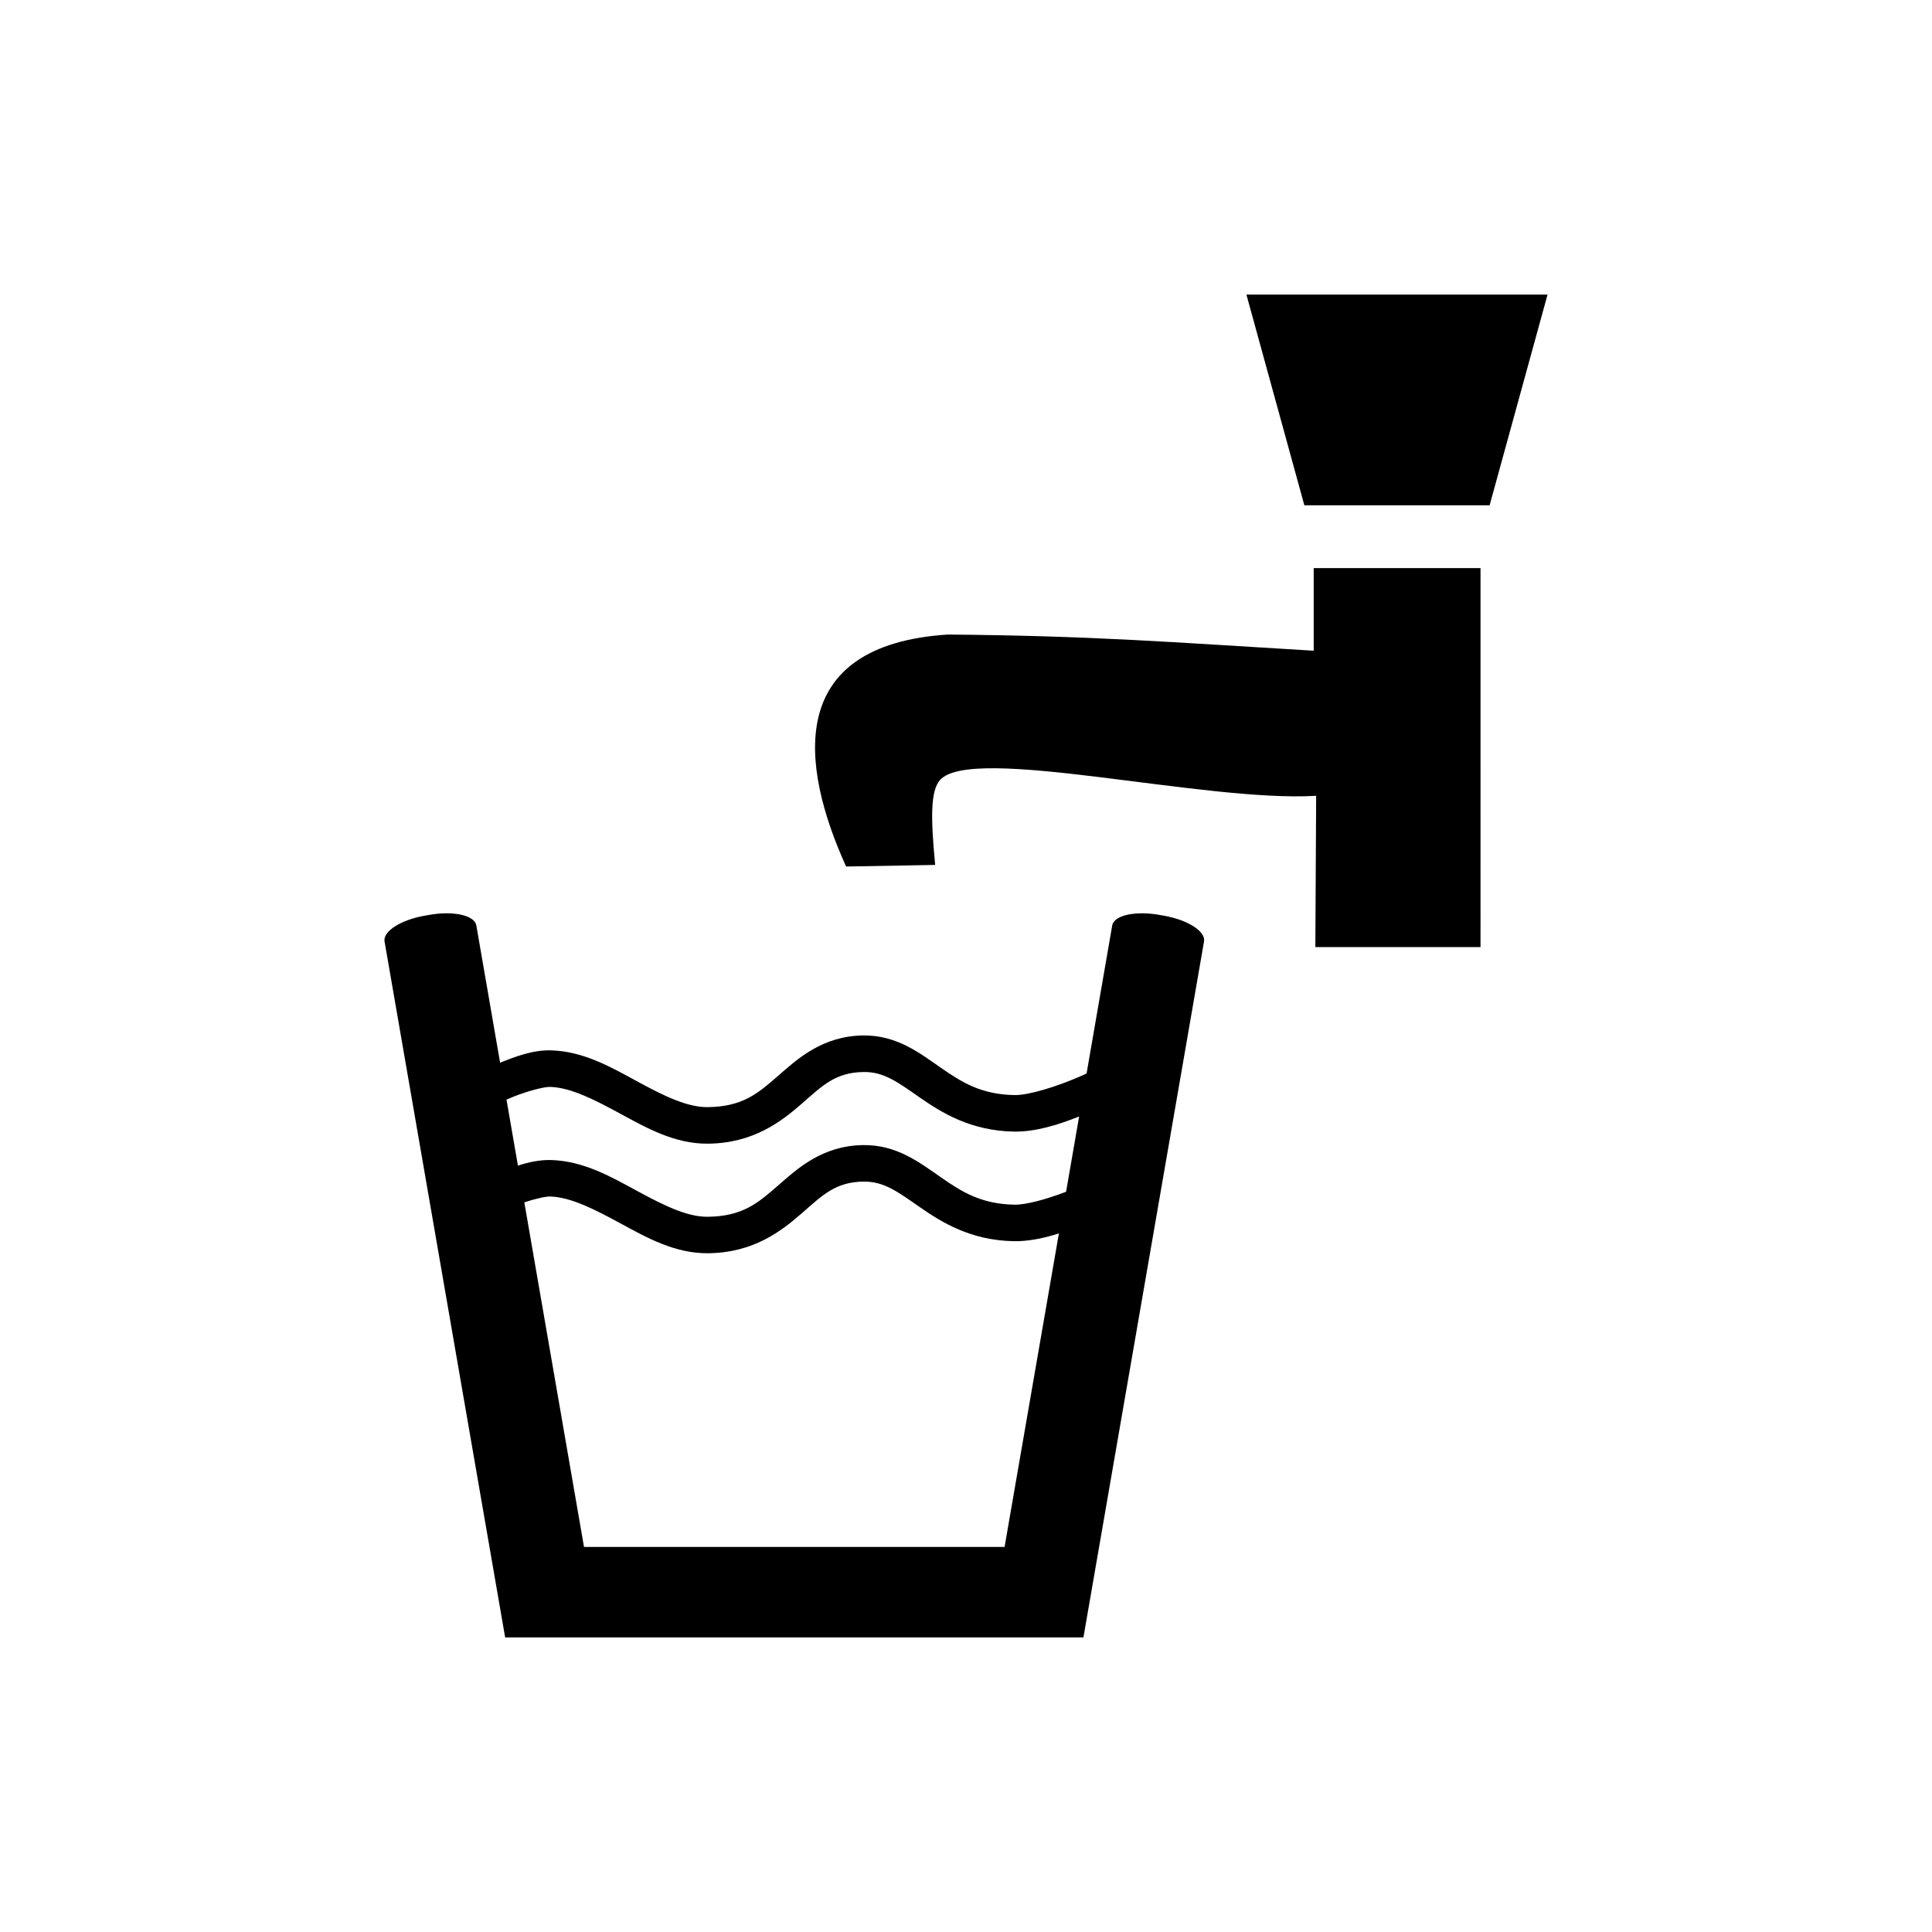 <?xml version="1.0" encoding="UTF-8" standalone="no"?>
<!-- Created with Inkscape (http://www.inkscape.org/) -->

<svg
   width="52.917mm"
   height="52.917mm"
   viewBox="0 0 52.917 52.917"
   version="1.1"
   id="svg70418"
   xml:space="preserve"
   inkscape:version="1.2.1 (9c6d41e410, 2022-07-14)"
   sodipodi:docname="ISO_7001_PI_PF_007.svg"
   xmlns:inkscape="http://www.inkscape.org/namespaces/inkscape"
   xmlns:sodipodi="http://sodipodi.sourceforge.net/DTD/sodipodi-0.dtd"
   xmlns="http://www.w3.org/2000/svg"
   xmlns:svg="http://www.w3.org/2000/svg"><sodipodi:namedview
     id="namedview70420"
     pagecolor="#ffffff"
     bordercolor="#666666"
     borderopacity="1.0"
     inkscape:showpageshadow="2"
     inkscape:pageopacity="0.0"
     inkscape:pagecheckerboard="0"
     inkscape:deskcolor="#d1d1d1"
     inkscape:document-units="mm"
     showgrid="false"
     inkscape:zoom="1.4912879"
     inkscape:cx="-142.159"
     inkscape:cy="79.796798"
     inkscape:window-width="1920"
     inkscape:window-height="1017"
     inkscape:window-x="-8"
     inkscape:window-y="-8"
     inkscape:window-maximized="1"
     inkscape:current-layer="layer1" /><defs
     id="defs70415" /><g
     inkscape:label="Ebene 1"
     inkscape:groupmode="layer"
     id="layer1"
     transform="translate(-67.964,-69.25)"><rect
       style="fill:#ffffff;fill-opacity:1;stroke:none;stroke-width:2.018"
       id="rect70551"
       width="52.917"
       height="52.917"
       x="67.964"
       y="69.25" /><path
       id="rect913"
       style="display:inline;stroke-width:0.794"
       d="m 102.103,77.319 1.587,5.771 h 5.074 l 1.587,-5.771 z m 1.843,7.492 v 2.262 c -3.887,-0.232 -6.042,-0.409 -10.024,-0.443 -4.47,0.291 -4.038,3.59 -2.783,6.354 l 2.439,-0.044 c -0.117,-1.232 -0.139,-2.022 0.133,-2.326 0.88,-0.983 7.242,0.618 10.302,0.433 l -0.022,4.144 h 4.524 V 84.811 Z m -23.743,9.454 c -0.147,-4.56e-4 -0.307,0.013 -0.472,0.042 l -0.127,0.022 c -0.662,0.115 -1.155,0.43 -1.107,0.707 1.1,6.353 2.202,12.71 3.303,19.062 l 0.011,-0.002 v 0.002 h 2.519 10.779 2.519 v -0.002 l 0.011,0.002 c 1.101,-6.352 2.203,-12.708 3.303,-19.062 0.048,-0.277 -0.446,-0.592 -1.107,-0.707 l -0.127,-0.022 c -0.165,-0.029 -0.325,-0.042 -0.472,-0.042 -0.442,0.001 -0.773,0.127 -0.809,0.335 l -0.702,4.053 c -0.056,0.026 -0.112,0.051 -0.171,0.077 -0.625,0.274 -1.408,0.522 -1.809,0.514 -0.918,-0.019 -1.445,-0.355 -2.016,-0.752 -0.571,-0.396 -1.207,-0.897 -2.135,-0.881 -1.106,0.019 -1.778,0.633 -2.322,1.109 -0.544,0.476 -0.97,0.845 -1.928,0.854 -0.56,0.005 -1.202,-0.311 -1.91,-0.696 -0.708,-0.384 -1.476,-0.835 -2.379,-0.859 -0.498,-0.014 -0.978,0.171 -1.393,0.338 l -0.651,-3.758 c -0.036,-0.208 -0.367,-0.333 -0.809,-0.335 z m 11.41,4.347 c 0.565,-0.01 0.949,0.286 1.547,0.701 0.598,0.415 1.39,0.907 2.564,0.931 0.593,0.012 1.224,-0.184 1.797,-0.414 l -0.357,2.062 c -0.533,0.204 -1.098,0.361 -1.419,0.354 -0.918,-0.019 -1.445,-0.357 -2.016,-0.754 -0.571,-0.396 -1.207,-0.895 -2.135,-0.878 -1.106,0.019 -1.778,0.633 -2.322,1.109 -0.544,0.476 -0.97,0.845 -1.928,0.854 -0.56,0.005 -1.202,-0.313 -1.91,-0.697 -0.708,-0.384 -1.476,-0.833 -2.379,-0.857 -0.313,-0.008 -0.618,0.06 -0.905,0.153 l -0.313,-1.807 c 0.059,-0.026 0.118,-0.051 0.183,-0.078 0.37,-0.149 0.841,-0.276 1.008,-0.271 0.566,0.015 1.218,0.349 1.93,0.736 0.712,0.387 1.487,0.827 2.396,0.819 1.246,-0.011 2.012,-0.607 2.576,-1.1 0.564,-0.493 0.915,-0.85 1.682,-0.863 z m 0,3.002 c 0.565,-0.01 0.949,0.286 1.547,0.701 0.598,0.415 1.39,0.907 2.564,0.931 0.407,0.008 0.831,-0.082 1.243,-0.213 l -1.488,8.588 H 95.109 84.33 83.96 l -1.635,-9.439 c 0.292,-0.096 0.581,-0.163 0.704,-0.16 0.566,0.015 1.218,0.35 1.93,0.736 0.712,0.387 1.487,0.826 2.396,0.818 1.246,-0.011 2.012,-0.607 2.576,-1.1 0.564,-0.493 0.915,-0.85 1.682,-0.863 z" /></g></svg>
